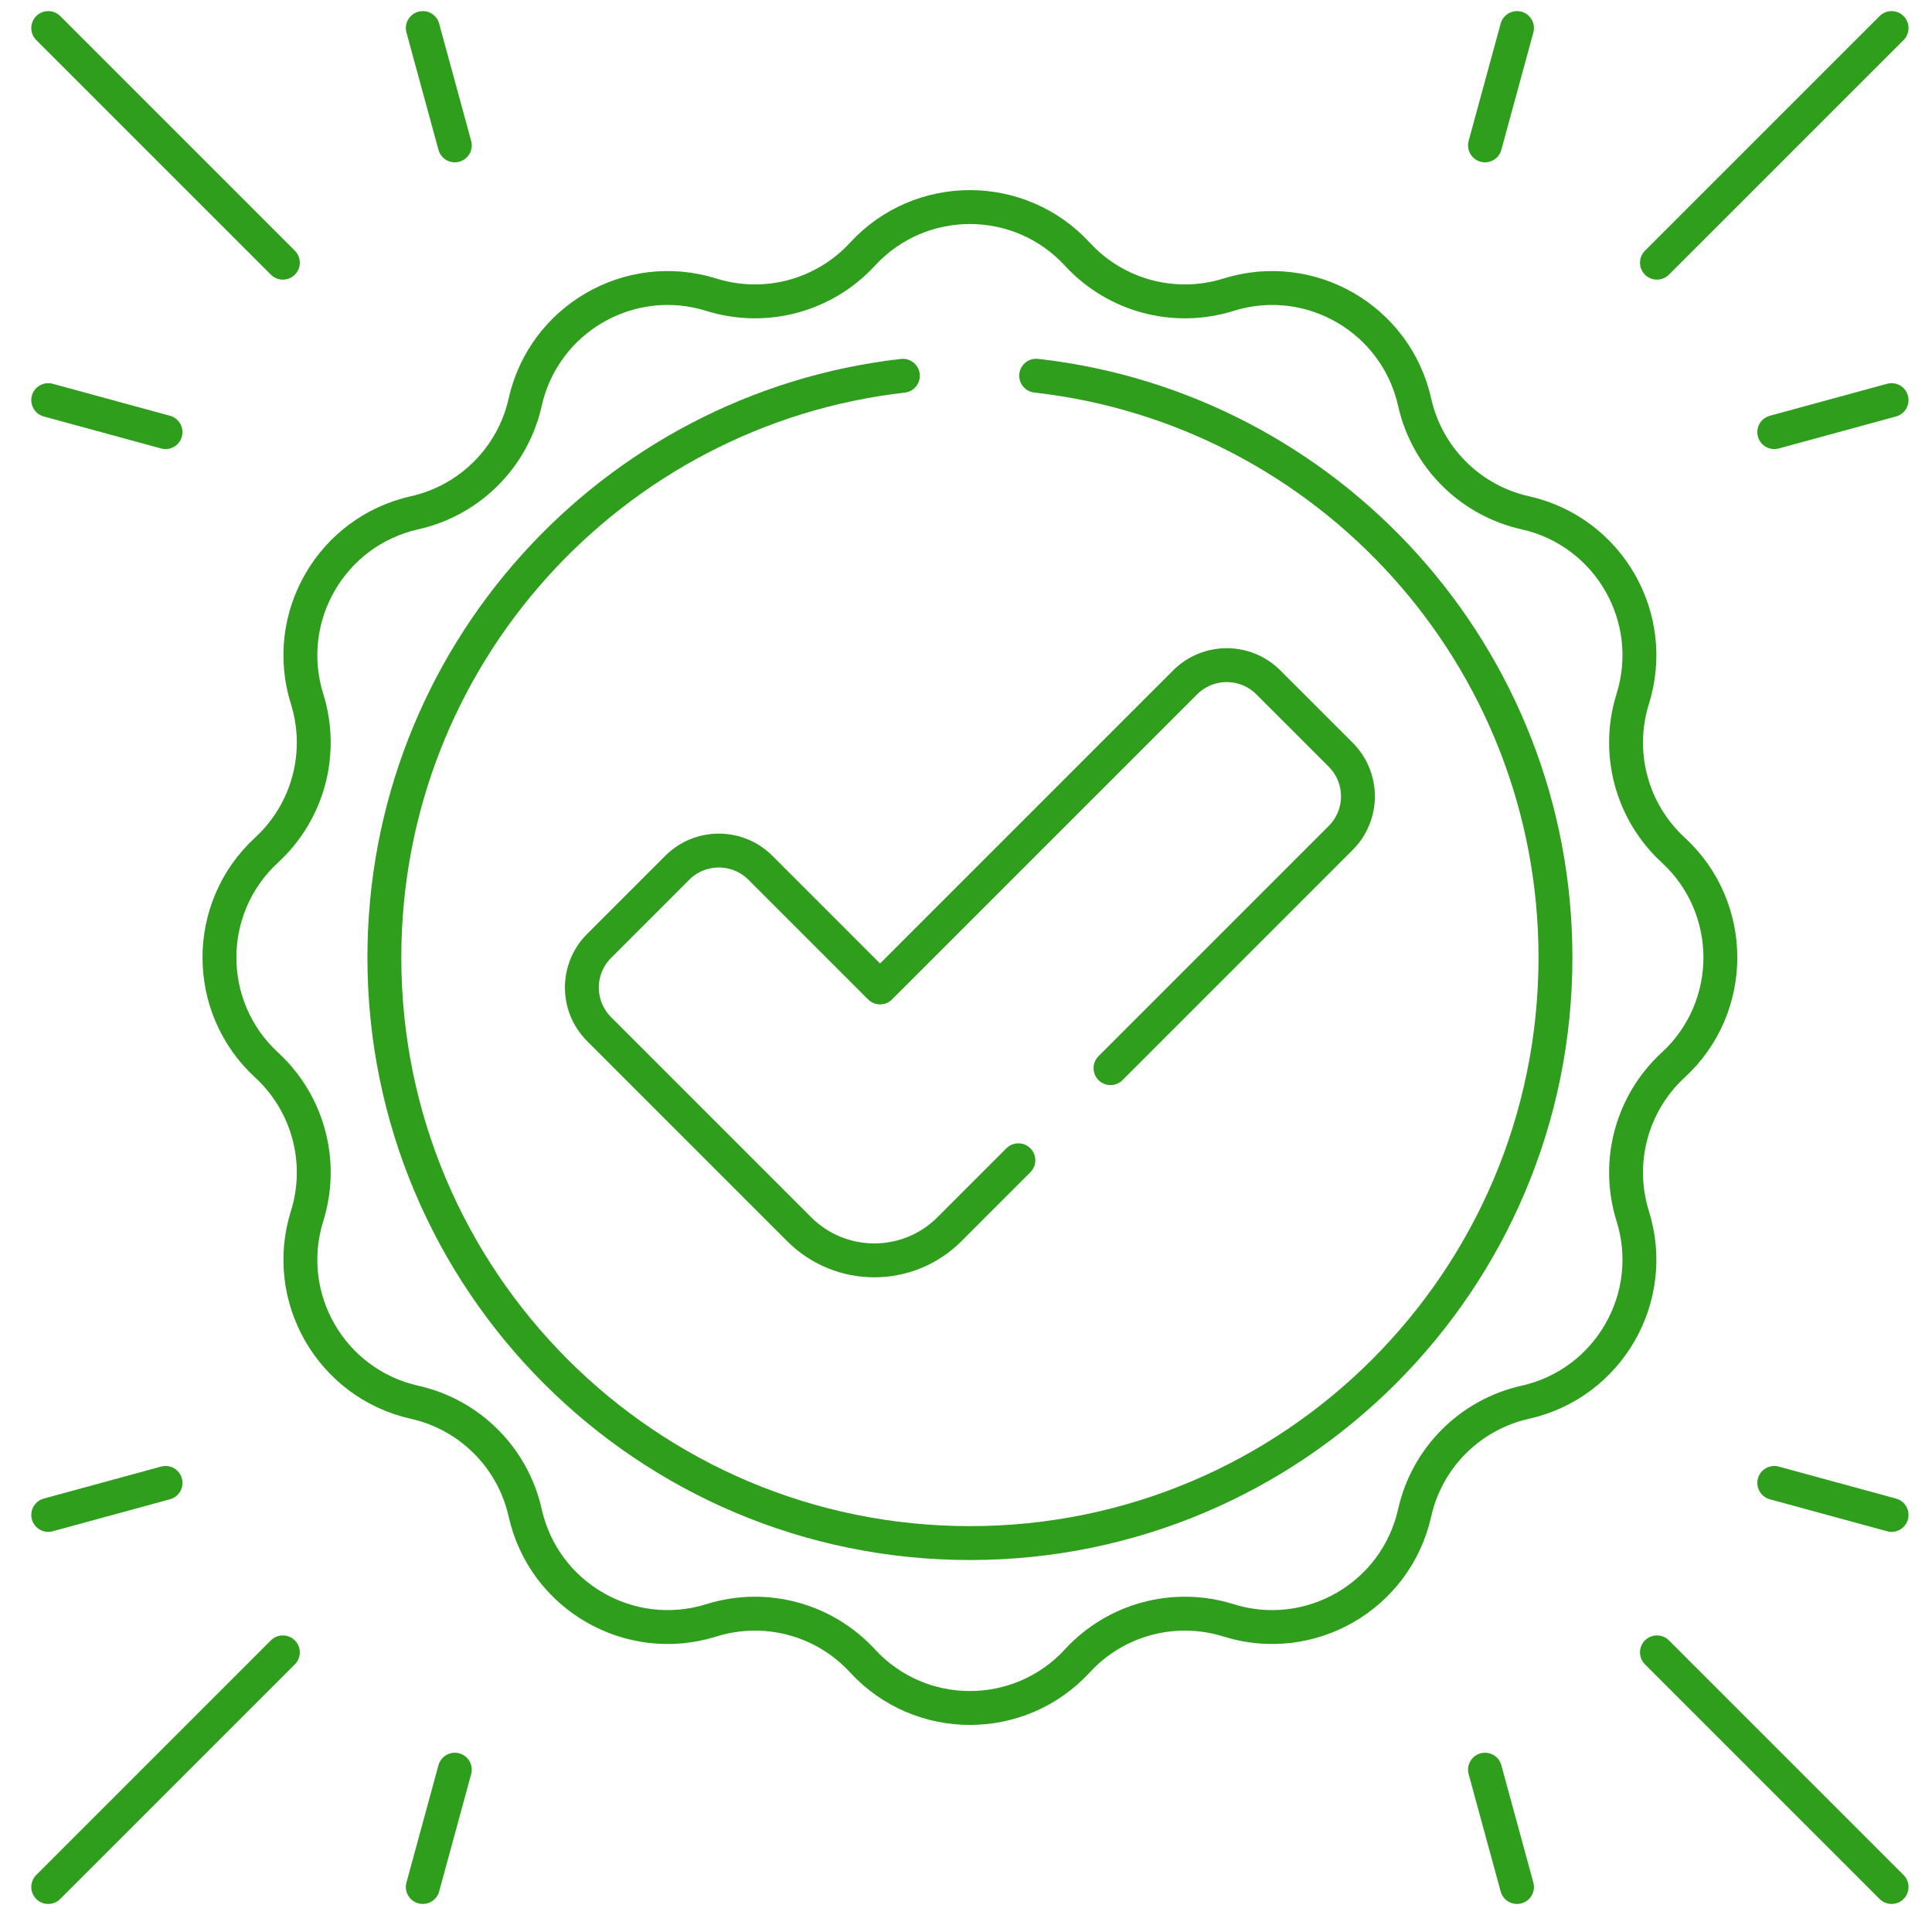 <svg width="114" height="113" viewBox="0 0 114 113" fill="none" xmlns="http://www.w3.org/2000/svg">
<mask id="mask0_67_2528" style="mask-type:luminance" maskUnits="userSpaceOnUse" x="0" y="0" width="114" height="113">
<path d="M0.73 7.62939e-06H113.73V113H0.73V7.62939e-06Z" fill="white"/>
</mask>
<g mask="url(#mask0_67_2528)">
<path d="M61.14 22.168C78.382 24.11 91.782 38.74 91.782 56.5C91.782 75.582 76.313 91.051 57.231 91.051C38.149 91.051 22.68 75.582 22.68 56.5C22.68 38.755 36.057 24.135 53.276 22.173" stroke="#2E9E1C" stroke-width="2" stroke-miterlimit="10" stroke-linecap="round" stroke-linejoin="round"/>
<path d="M63.573 15.001C65.832 17.455 69.304 18.386 72.488 17.39C77.3 15.884 82.371 18.812 83.473 23.732C84.202 26.987 86.744 29.529 89.999 30.258C94.919 31.36 97.847 36.431 96.341 41.242C95.345 44.426 96.275 47.899 98.73 50.158C102.44 53.572 102.44 59.428 98.73 62.842C96.275 65.101 95.345 68.574 96.341 71.758C97.847 76.569 94.919 81.64 89.999 82.742C86.744 83.471 84.202 86.013 83.473 89.269C82.371 94.188 77.3 97.116 72.488 95.61C69.304 94.614 65.832 95.544 63.573 97.999C60.158 101.709 54.303 101.709 50.889 97.999C48.63 95.544 45.157 94.614 41.973 95.61C37.162 97.116 32.091 94.188 30.989 89.269C30.26 86.013 27.718 83.471 24.462 82.742C19.543 81.64 16.615 76.569 18.12 71.758C19.117 68.574 18.186 65.101 15.731 62.842C12.022 59.428 12.022 53.572 15.731 50.158C18.186 47.899 19.117 44.426 18.12 41.242C16.615 36.431 19.543 31.36 24.462 30.258C27.718 29.529 30.26 26.987 30.989 23.732C32.091 18.812 37.162 15.884 41.973 17.39C45.157 18.386 48.63 17.455 50.889 15.001C54.303 11.291 60.158 11.291 63.573 15.001Z" stroke="#2E9E1C" stroke-width="2" stroke-miterlimit="10" stroke-linecap="round" stroke-linejoin="round"/>
<path d="M111.616 1.655L97.77 15.5" stroke="#2E9E1C" stroke-width="2" stroke-miterlimit="10" stroke-linecap="round" stroke-linejoin="round"/>
<path d="M104.693 25.498L111.615 23.61" stroke="#2E9E1C" stroke-width="2" stroke-miterlimit="10" stroke-linecap="round" stroke-linejoin="round"/>
<path d="M87.624 8.578L89.513 1.655" stroke="#2E9E1C" stroke-width="2" stroke-miterlimit="10" stroke-linecap="round" stroke-linejoin="round"/>
<path d="M2.846 1.655L16.691 15.5" stroke="#2E9E1C" stroke-width="2" stroke-miterlimit="10" stroke-linecap="round" stroke-linejoin="round"/>
<path d="M9.768 25.498L2.846 23.61" stroke="#2E9E1C" stroke-width="2" stroke-miterlimit="10" stroke-linecap="round" stroke-linejoin="round"/>
<path d="M26.837 8.578L24.948 1.655" stroke="#2E9E1C" stroke-width="2" stroke-miterlimit="10" stroke-linecap="round" stroke-linejoin="round"/>
<path d="M111.616 111.345L97.77 97.5" stroke="#2E9E1C" stroke-width="2" stroke-miterlimit="10" stroke-linecap="round" stroke-linejoin="round"/>
<path d="M104.693 87.502L111.615 89.39" stroke="#2E9E1C" stroke-width="2" stroke-miterlimit="10" stroke-linecap="round" stroke-linejoin="round"/>
<path d="M87.624 104.422L89.513 111.345" stroke="#2E9E1C" stroke-width="2" stroke-miterlimit="10" stroke-linecap="round" stroke-linejoin="round"/>
<path d="M2.846 111.345L16.691 97.5" stroke="#2E9E1C" stroke-width="2" stroke-miterlimit="10" stroke-linecap="round" stroke-linejoin="round"/>
<path d="M9.768 87.502L2.846 89.39" stroke="#2E9E1C" stroke-width="2" stroke-miterlimit="10" stroke-linecap="round" stroke-linejoin="round"/>
<path d="M26.837 104.422L24.948 111.345" stroke="#2E9E1C" stroke-width="2" stroke-miterlimit="10" stroke-linecap="round" stroke-linejoin="round"/>
<path d="M65.528 63.027L79.11 49.444C80.466 48.088 80.466 45.89 79.11 44.533L74.841 40.265C73.485 38.909 71.286 38.909 69.93 40.265L51.93 58.265L44.871 51.206C43.515 49.85 41.316 49.85 39.96 51.206L35.352 55.815C33.995 57.171 33.995 59.37 35.352 60.726L47.159 72.534C49.606 74.981 53.574 74.981 56.021 72.534L60.091 68.463" stroke="#2E9E1C" stroke-width="2" stroke-miterlimit="10" stroke-linecap="round" stroke-linejoin="round"/>
</g>
</svg>
